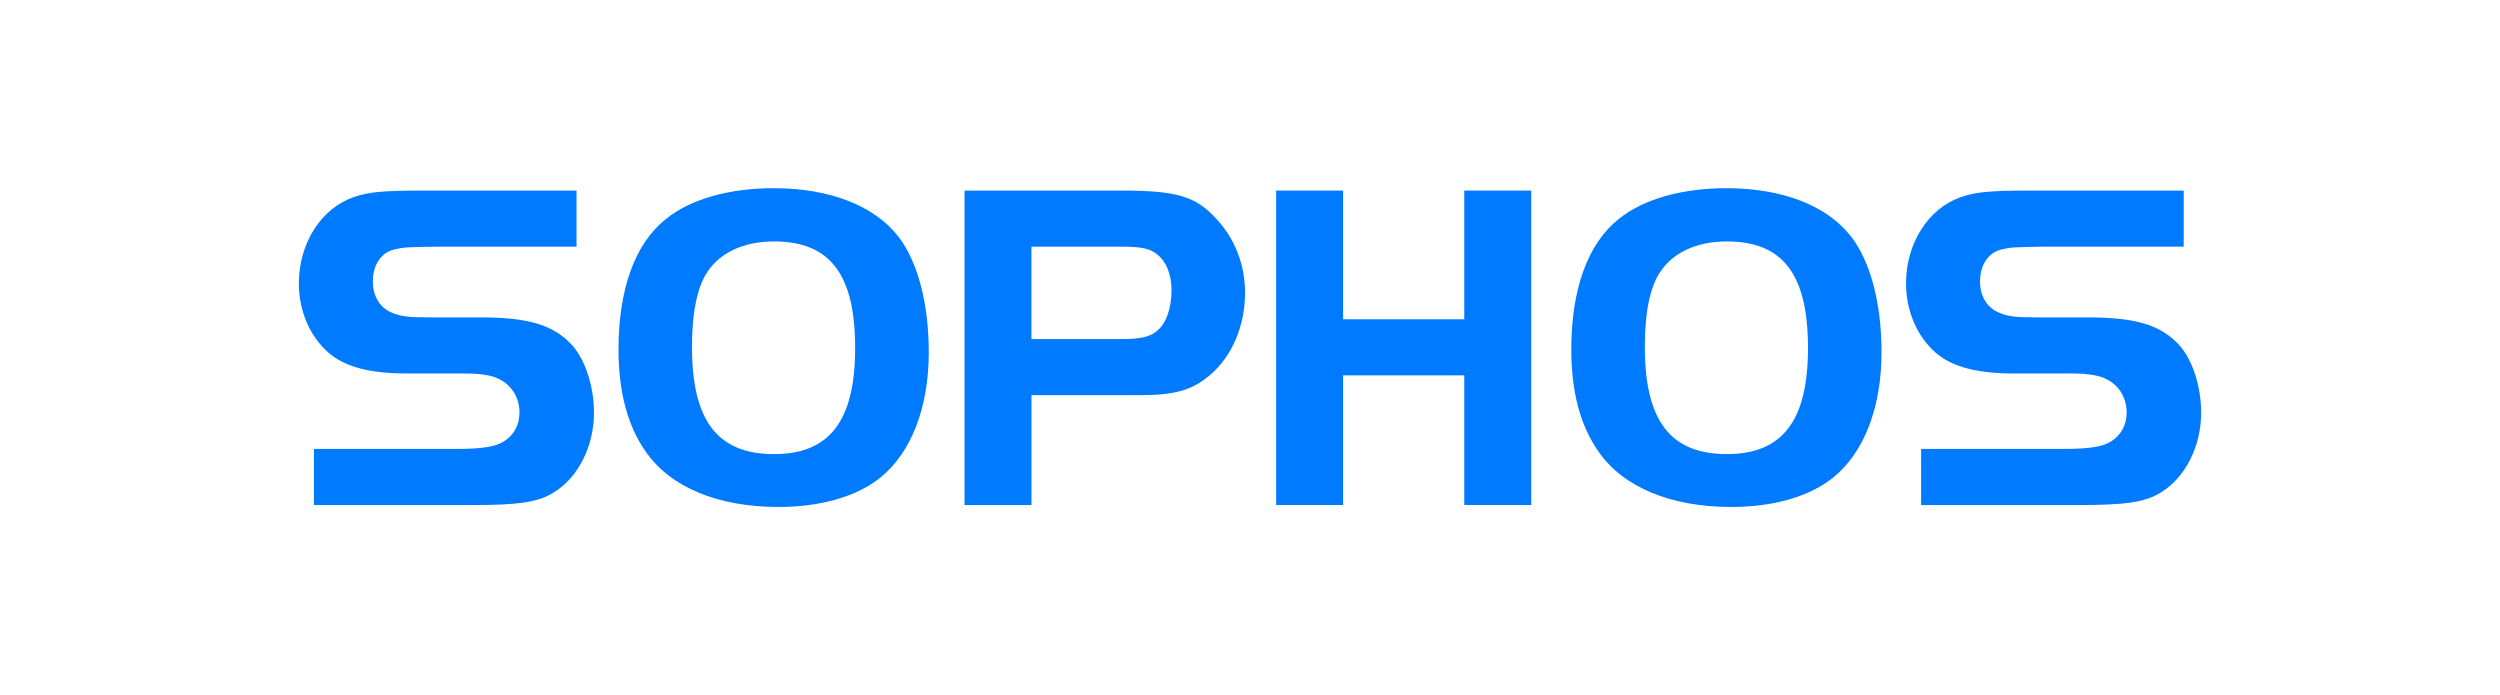 <svg enable-background="new 23.298 0 180.702 50.246" height="50.246" viewBox="23.298 0 180.702 50.246" width="180.702" xmlns="http://www.w3.org/2000/svg"><g fill="#007aff"><path d="m45.989 32.449h10.359c1.805 0 2.794-.17 3.374-.545.716-.444 1.125-1.191 1.125-2.078 0-1.057-.546-1.977-1.465-2.421-.476-.272-1.364-.409-2.454-.409h-4.192c-2.725 0-4.498-.477-5.69-1.499-1.363-1.194-2.146-3.033-2.146-5.009 0-2.896 1.601-5.418 3.952-6.236 1.022-.375 2.214-.476 4.873-.476h11.245v4.055h-10.156c-2.147.034-2.318.034-3.033.204-.954.238-1.533 1.124-1.533 2.316 0 1.024.476 1.841 1.295 2.216.681.307 1.227.375 2.863.375h3.646c3.34 0 5.145.512 6.475 1.875 1.022 1.022 1.704 3.033 1.704 5.011 0 2.419-1.125 4.667-2.896 5.759-1.124.715-2.555.919-5.93.919h-11.416z"/><path d="m79.214 13.603c-3.203 0-5.998.784-7.769 2.216-2.249 1.772-3.441 5.079-3.441 9.441 0 3.032.646 5.521 1.976 7.395 1.772 2.557 5.215 3.989 9.576 3.989 3.067 0 5.657-.751 7.362-2.114 2.249-1.805 3.512-5.079 3.512-9.067l-.01-.65-.028-.64-.045-.623-.061-.611-.08-.596-.099-.578-.113-.559-.131-.541-.074-.265-.076-.258-.08-.255-.083-.245-.086-.245-.092-.237-.096-.23-.1-.228-.101-.217-.107-.215-.111-.208-.114-.2-.12-.196-.12-.19-.126-.181-.129-.175c-1.739-2.255-4.979-3.517-9.034-3.517zm.033 3.849c4.056 0 5.862 2.388 5.862 7.703 0 5.248-1.84 7.668-5.862 7.668-4.089 0-5.93-2.421-5.93-7.736l.003-.224.003-.221.003-.217.009-.215.01-.21.01-.208.012-.203.015-.2.018-.197.019-.19.021-.186.024-.184.025-.181.028-.179.031-.172.031-.172.034-.165.037-.16.037-.16.041-.154.043-.151.043-.148.045-.141.049-.138.052-.135.052-.132.056-.126.058-.126.058-.12.061-.114.065-.111.065-.107c.919-1.467 2.657-2.288 4.872-2.288z"/><path d="m93.017 13.775v22.73h4.836v-7.943h7.773c2.59 0 3.813-.338 5.143-1.463 1.568-1.328 2.522-3.543 2.522-5.93 0-2.01-.715-3.886-2.044-5.317-1.499-1.67-2.898-2.077-6.885-2.077zm4.836 4.055h6.679c.784 0 1.398.067 1.772.204 1.057.375 1.671 1.465 1.671 2.964 0 1.262-.376 2.353-.989 2.864l-.049.043-.049.042-.052.041-.052.041-.056.036-.055.034-.058.034-.061.032-.062.03-.065.031-.065.025-.067.027-.071.025-.071.02-.074.022-.077.021-.079.017-.08.014-.083.015-.086.015-.089.012-.089.012-.096.01-.096.012-.098.007-.104.006-.105.007-.107.006-.111.002-.114.003h-.117l-.12.003h-6.577v-6.677z"/><path d="m133.976 36.502h-4.839v-9.37h-8.758v9.37h-4.839v-22.727h4.839v9.303h8.758v-9.303h4.839z"/><path d="m148.085 13.603c-3.202 0-5.997.784-7.769 2.216-2.249 1.772-3.444 5.079-3.444 9.441 0 3.032.648 5.521 1.979 7.395 1.77 2.557 5.213 3.989 9.576 3.989 3.068 0 5.656-.751 7.358-2.114 2.249-1.805 3.511-5.079 3.511-9.067l-.01-.65-.027-.64-.045-.623-.062-.611-.08-.596-.098-.578-.114-.559-.129-.541-.074-.264-.074-.258-.079-.255-.086-.245-.086-.245-.093-.237-.096-.23-.098-.228-.104-.217-.107-.215-.11-.208-.114-.2-.12-.196-.12-.19-.128-.181-.129-.175c-1.737-2.256-4.972-3.518-9.028-3.518zm.035 3.849c4.054 0 5.861 2.388 5.861 7.703 0 5.248-1.841 7.668-5.861 7.668-4.089 0-5.93-2.421-5.93-7.736v-.224l.003-.221.007-.217.006-.215.01-.21.014-.208.012-.203.014-.2.014-.197.019-.19.024-.186.021-.184.024-.181.028-.179.03-.172.032-.172.034-.165.036-.16.038-.16.041-.154.043-.151.043-.148.048-.141.048-.138.049-.135.052-.132.055-.126.059-.126.058-.12.062-.114.065-.111.069-.107c.917-1.467 2.656-2.288 4.872-2.288z"/><path d="m162.159 32.449h10.359c1.805 0 2.793-.17 3.373-.545.714-.444 1.124-1.191 1.124-2.078 0-1.057-.545-1.977-1.465-2.421-.478-.272-1.363-.409-2.453-.409h-4.192c-2.726 0-4.498-.477-5.69-1.499-1.363-1.194-2.147-3.033-2.147-5.009 0-2.896 1.601-5.418 3.953-6.236 1.022-.375 2.216-.476 4.873-.476h11.245v4.055h-10.155c-2.147.034-2.318.034-3.032.204-.955.238-1.535 1.124-1.535 2.316 0 1.024.478 1.841 1.297 2.216.679.307 1.224.375 2.861.375h3.646c3.339 0 5.145.512 6.476 1.875 1.021 1.022 1.702 3.033 1.702 5.01 0 2.419-1.124 4.667-2.896 5.759-1.124.715-2.555.919-5.93.919h-11.415z"/></g></svg>